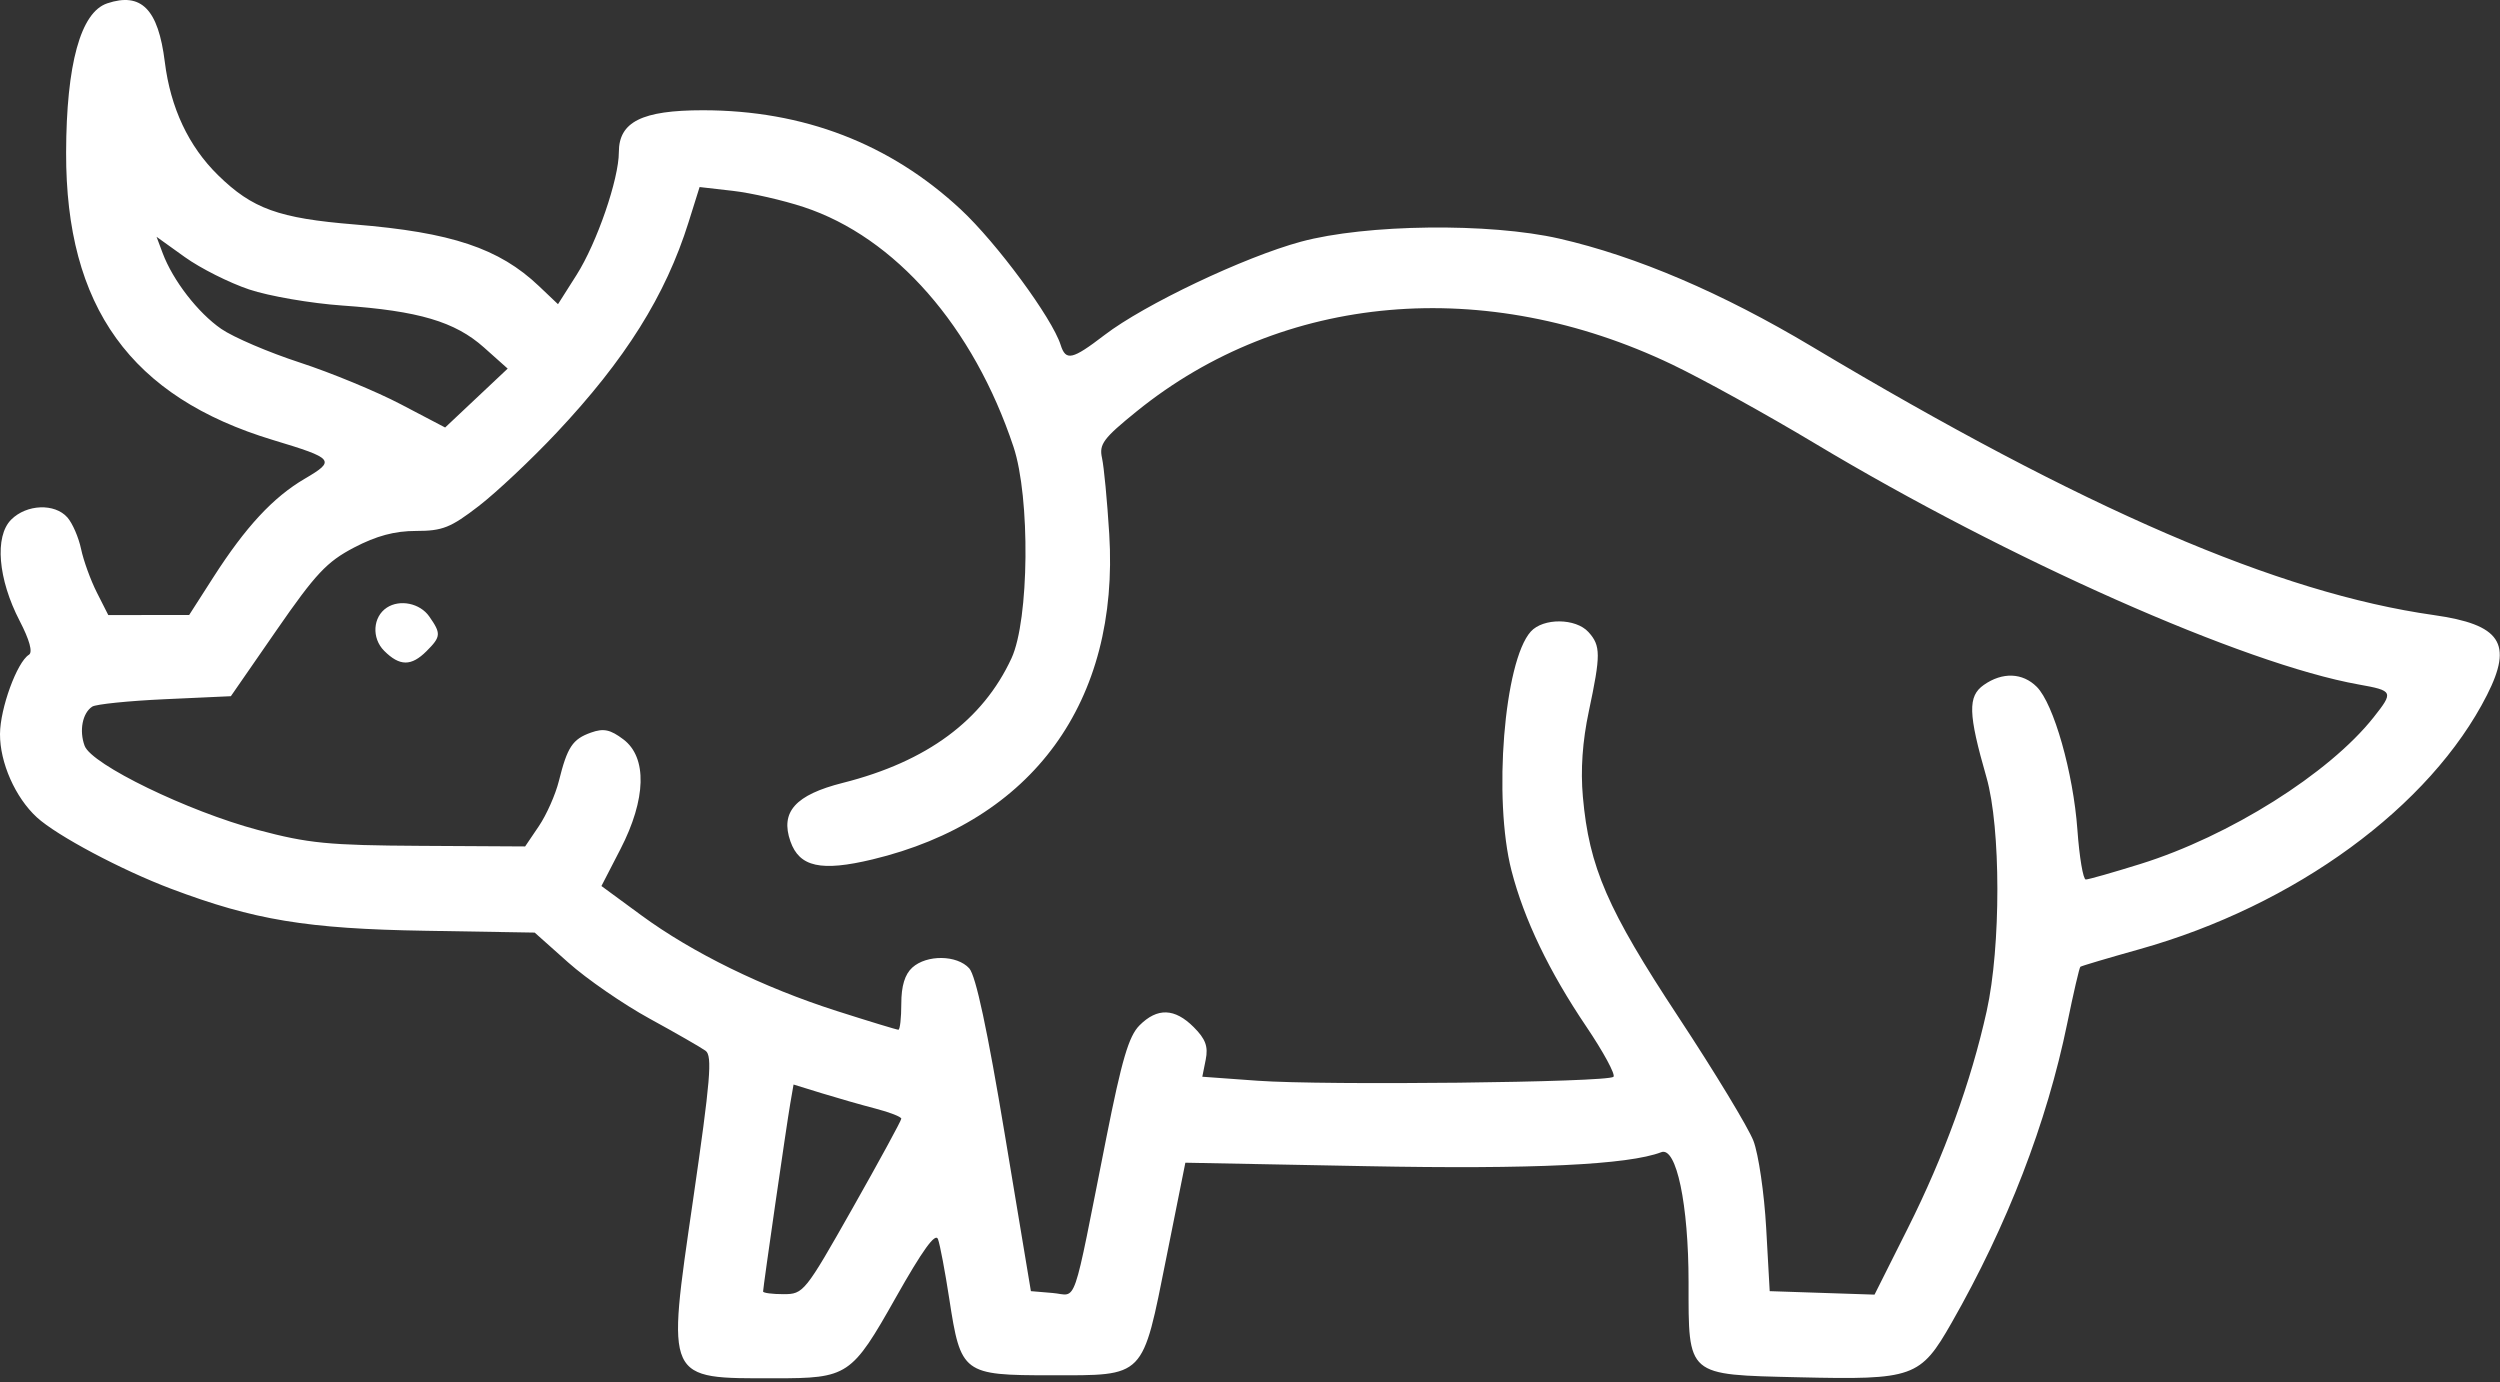 <svg width="416" height="230" fill="none" xmlns="http://www.w3.org/2000/svg"><rect width="100%" height="100%" fill="#333333" stroke="none"/><path fill-rule="evenodd" clip-rule="evenodd" d="M17.83.562c-4.414 1.477-6.79 10.117-6.828 24.827-.065 25.674 10.753 40.688 34.476 47.845 10.14 3.058 10.411 3.39 5.246 6.418-5.286 3.098-9.849 8.018-15.246 16.438l-4 6.242-6.73.008-6.729.009-1.899-3.75c-1.044-2.062-2.228-5.325-2.63-7.25-.405-1.925-1.429-4.287-2.278-5.25-2.105-2.386-6.782-2.202-9.35.366-2.792 2.792-2.198 9.898 1.41 16.85 1.65 3.184 2.21 5.223 1.542 5.635C2.828 110.178.022 117.865 0 122.139c-.024 4.76 2.546 10.574 6.131 13.865 3.31 3.04 14.096 8.778 22.347 11.89 13.808 5.207 22.581 6.657 42.247 6.985l18.247.305 5.594 4.985c3.076 2.742 9.165 6.942 13.53 9.333 4.366 2.391 8.556 4.797 9.313 5.347 1.153.838.815 4.857-2.085 24.838-4.403 30.33-4.71 29.662 13.63 29.662 12.166 0 12.744-.386 20.113-13.445 4.459-7.902 6.596-10.858 7.017-9.708.333.909 1.179 5.388 1.88 9.953 1.909 12.437 2.259 12.7 16.898 12.7 15.8 0 15.173.643 19.248-19.713l3.135-15.66 30.117.576c27.72.531 43.59-.221 49.076-2.326 2.517-.966 4.54 8.681 4.54 21.65 0 15.725-.419 15.365 18.352 15.805 19.107.447 20.216.052 25.419-9.066 9.275-16.252 15.854-33.291 19.245-49.846 1.031-5.028 2.011-9.256 2.179-9.394.168-.139 4.58-1.449 9.805-2.913 25.94-7.267 48.445-23.727 57.867-42.323 4.355-8.596 2.277-11.709-8.871-13.291-25.862-3.667-58.183-17.622-103.445-44.663-14.986-8.953-29.193-15.027-42.051-17.977-11.6-2.661-32.181-2.417-43 .51-9.433 2.554-26.059 10.455-32.69 15.537-5.374 4.118-6.433 4.357-7.295 1.643-1.421-4.48-10.627-16.966-16.624-22.55-11.765-10.953-26.191-16.5-42.916-16.5-10.12 0-13.975 1.923-13.975 6.968 0 4.488-3.652 15.097-7.028 20.418l-3.099 4.884-3.186-3.026c-6.61-6.28-14.547-8.931-30.646-10.24-12.645-1.027-17.015-2.604-22.733-8.202-4.902-4.8-7.913-11.201-8.86-18.842-1.09-8.787-3.91-11.651-9.597-9.746zm115.899 33.89c15.231 5.022 28.256 19.905 34.917 39.897 2.808 8.428 2.617 28.8-.329 35.176-4.778 10.339-14.074 17.211-28.056 20.74-7.917 1.998-10.46 4.836-8.732 9.748 1.497 4.257 5.097 5.047 13.645 2.996 26.678-6.403 41.127-26.264 39.404-54.16-.34-5.5-.881-11.183-1.202-12.63-.512-2.3.207-3.27 5.759-7.765 24.346-19.714 58.051-22.662 89.12-7.793 5.073 2.428 15.748 8.327 23.723 13.11 32.301 19.37 71.413 36.713 90.5 40.126 5.777 1.032 5.858 1.212 2.482 5.474-7.402 9.346-23.989 19.777-38.784 24.39-4.566 1.423-8.661 2.588-9.101 2.588-.44 0-1.067-3.712-1.393-8.25-.683-9.514-3.942-20.988-6.762-23.808-2.367-2.367-5.717-2.489-8.813-.32-2.693 1.887-2.611 4.749.441 15.378 2.406 8.38 2.424 28.152.034 38.915-2.612 11.767-7.08 24.073-13.091 36.059l-5.568 11.103-8.723-.288-8.722-.289-.585-10.5c-.322-5.775-1.275-12.302-2.119-14.504-.844-2.203-6.457-11.472-12.474-20.598-11.826-17.937-14.867-24.942-15.908-36.648-.401-4.503-.071-9.246.992-14.25 1.997-9.406 1.99-10.905-.061-13.171-2.114-2.336-7.54-2.38-9.606-.079-4.434 4.941-6.278 27.868-3.2 39.79 2.088 8.091 6.235 16.734 12.444 25.935 2.853 4.228 4.888 7.989 4.521 8.356-.937.939-48.07 1.46-59.211.655l-9.207-.666.569-2.844c.437-2.188-.023-3.435-1.998-5.41-3.166-3.166-6.051-3.263-9.012-.302-1.793 1.793-2.944 5.693-5.537 18.75-5.786 29.138-4.749 26.142-8.921 25.791l-3.623-.305-4.322-25.965c-2.926-17.583-4.843-26.542-5.937-27.75-2.027-2.241-7.068-2.31-9.476-.13-1.237 1.12-1.829 3.061-1.829 6 0 2.39-.22 4.345-.488 4.345s-4.881-1.404-10.25-3.12c-12.263-3.92-24.021-9.678-32.55-15.941l-6.611-4.854 3.162-6.13c4.295-8.329 4.481-15.262.489-18.271-2.185-1.647-3.291-1.878-5.396-1.128-3.063 1.091-3.926 2.394-5.332 8.043-.56 2.254-2.055 5.629-3.319 7.5l-2.3 3.401-17.452-.099c-15.33-.088-18.615-.409-27.012-2.644-11.64-3.099-27.684-10.889-28.836-14.002-.933-2.522-.362-5.462 1.266-6.521.621-.404 6.065-.959 12.098-1.234l10.97-.5 7.6-10.984c6.497-9.391 8.366-11.384 12.894-13.75 3.744-1.956 6.772-2.766 10.34-2.766 4.383 0 5.746-.543 10.423-4.151 2.96-2.283 8.77-7.754 12.911-12.156 11.484-12.207 18.165-22.858 21.99-35.055l1.839-5.862 5.532.633c3.043.348 8.345 1.56 11.783 2.694zm-92.25 13.72c3.3 1.105 10.274 2.306 15.5 2.67 12.666.884 18.737 2.68 23.547 6.97l3.952 3.525-5.204 4.9-5.204 4.9-7.39-3.873c-4.064-2.13-11.623-5.252-16.796-6.94-5.173-1.686-11.057-4.207-13.076-5.601-3.878-2.68-8.038-8.06-9.739-12.597l-1.02-2.723 4.714 3.382c2.593 1.86 7.415 4.285 10.715 5.388zm22.884 52.942c-2.336 1.539-2.55 5.07-.436 7.184 2.581 2.581 4.507 2.595 7.051.051 2.408-2.408 2.447-2.917.443-5.777-1.537-2.195-4.889-2.887-7.058-1.458zm81.365 83.367c2.338.608 4.25 1.359 4.25 1.669 0 .31-3.646 7.006-8.103 14.881-7.937 14.024-8.173 14.318-11.5 14.318-1.868 0-3.397-.2-3.397-.445 0-.699 3.901-27.687 4.517-31.247l.552-3.192 4.715 1.456c2.594.8 6.628 1.952 8.966 2.56z" fill="#fff"/></svg>